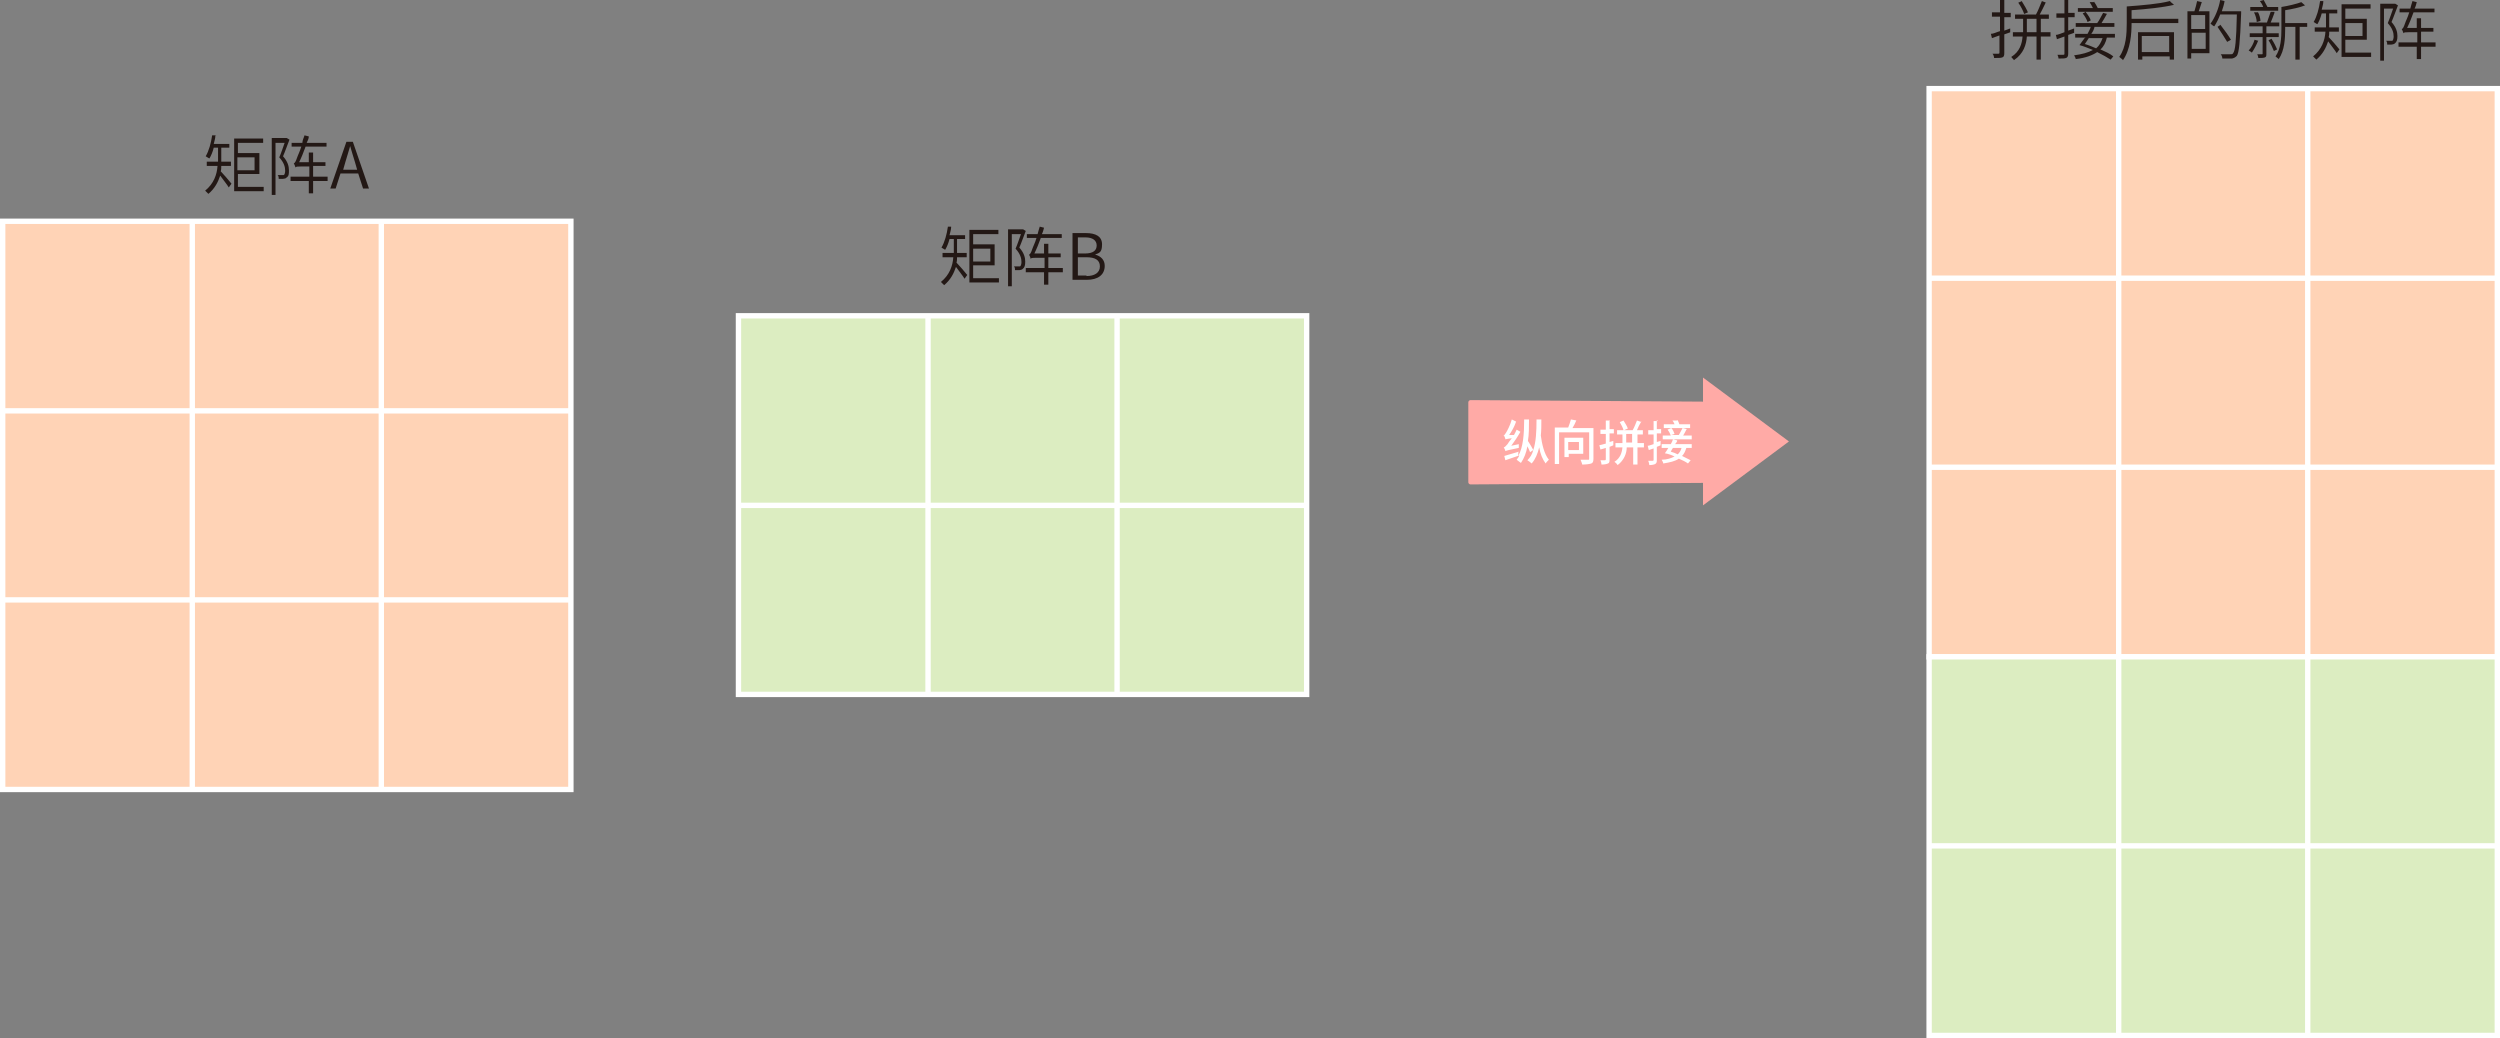 <?xml version="1.0" encoding="UTF-8"?>
<svg id="_图层_1" xmlns="http://www.w3.org/2000/svg" version="1.1" viewBox="0 0 465.5 193.3">
  <rect x="0" y="0" width="465.5" height="193.3" fill="#808080" stroke="none"/>
  <!-- Generator: Adobe Illustrator 29.0.0, SVG Export Plug-In . SVG Version: 2.1.0 Build 186)  -->
  <defs>
    <style>
      .st0 {
        fill: #231815;
      }

      .st1 {
        fill: #fff;
      }

      .st2 {
        fill: #ffaaa6;
      }

      .st3 {
        fill: #ffd3b6;
      }

      .st3, .st4 {
        stroke: #fff;
        stroke-miterlimit: 10;
      }

      .st4 {
        fill: #dcedc1;
      }
    </style>
  </defs>
  <g>
    <g>
      <path class="st0" d="M40.1,25.3c0,.5-.2,1-.3,1.5h2.9v.7h-1.5v2.6h1.8v.8h-1.8c0,.3,0,.7-.1,1,.4.4,1.7,1.9,2,2.3l-.5.7c-.3-.5-1.1-1.5-1.6-2.2-.4,1.2-1,2.4-2.2,3.4l-.6-.6c1.6-1.3,2.2-3,2.3-4.6h-2v-.8h2.1v-2.6h-.8c-.2.8-.5,1.5-.8,2-.1,0-.5-.3-.7-.4.6-1,1-2.5,1.2-3.9h.8s-.2,0-.2.1ZM48.8,26.6h-4.5v1.9h4v3.9h-4v2.4h4.8v.8h-5.5v-9.8h5.4v.8s-.2,0-.2,0ZM44.2,31.7h3.2v-2.4h-3.2v2.4Z"/>
      <path class="st0" d="M53.4,25.7h0l.5.3c-.4,1-.8,2.2-1.2,3.1.9,1,1.1,1.9,1.1,2.6s0,1.1-.5,1.4c0,.1-.4.2-.6.2h-.8c0-.2,0-.5-.2-.7h1.1c.2,0,.3-.5.3-.8,0-.7-.2-1.5-1.1-2.5.4-.9.7-1.9,1-2.7h-1.7v9.7h-.7v-10.6h2.8ZM57.6,33v-2h-1.6c-.5,0-.9,0-1,.2,0-.2-.2-.6-.3-.8.2,0,.4-.4.6-1s.5-1.1.8-2.1h-1.8v-.7h2c0-.5.3-1,.4-1.4l.8.2c0,.4-.2.8-.4,1.2h3.7v.7h-3.9c-.4,1.1-.8,2.1-1.2,2.9h1.8v-1.8h.8v1.8h2.3v.7h-2.3v2h2.7v.8h-2.7v2.3h-.8v-2.3h-3.4v-.8h3.5Z"/>
      <path class="st0" d="M64.6,26.4h1.1l3,8.7h-1.1l-.9-2.8h-3.3l-.9,2.8h-1l3-8.7s0,0,.1,0ZM66.5,31.6l-.4-1.4c-.3-1-.6-1.9-.9-3h0c-.3,1-.6,2-.9,3l-.4,1.4h2.8s-.2,0-.2,0Z"/>
    </g>
    <g>
      <rect class="st3" x=".5" y="41.2" width="105.8" height="105.8"/>
      <line class="st3" x1="106.3" y1="76.5" x2=".5" y2="76.5"/>
      <line class="st3" x1="106.3" y1="111.7" x2=".5" y2="111.7"/>
      <line class="st3" x1="35.8" y1="147" x2="35.8" y2="41.2"/>
      <line class="st3" x1="71" y1="147" x2="71" y2="41.2"/>
    </g>
  </g>
  <g>
    <g>
      <path class="st0" d="M177.1,42.3c0,.5-.2,1-.3,1.5h2.9v.7h-1.5v2.6h1.8v.8h-1.8c0,.3,0,.7-.1,1,.4.4,1.7,1.9,2,2.3l-.5.7c-.3-.5-1.1-1.5-1.6-2.2-.4,1.2-1,2.4-2.2,3.4-.1-.1-.4-.4-.6-.6,1.6-1.3,2.2-3,2.3-4.6h-2v-.8h2.1v-2.6h-.8c-.2.8-.5,1.5-.8,2-.1,0-.5-.3-.7-.4.6-1,1-2.5,1.2-3.9h.8-.2q0,0,0,.1ZM185.7,43.6h-4.5v1.9h4v3.9h-4v2.4h4.8v.8h-5.5v-9.8h5.4v.8h-.2ZM181.2,48.7h3.2v-2.4h-3.2v2.4Z"/>
      <path class="st0" d="M190.4,42.7h.1l.5.3c-.4,1-.8,2.2-1.2,3.1.9,1,1.1,1.9,1.1,2.6s-.1,1.1-.5,1.4c-.1.1-.4.2-.6.2h-.8c0-.2,0-.5-.2-.7h1.1c.2,0,.3-.5.3-.8,0-.7-.2-1.5-1.1-2.5.4-.9.7-1.9,1-2.7h-1.7v9.7h-.7v-10.6h2.7,0ZM194.5,50v-2h-1.6c-.5,0-.9,0-1,.2,0-.2-.2-.6-.3-.8.2,0,.4-.4.6-1s.5-1.1.8-2.1h-1.8v-.7h2c.1-.5.3-1,.4-1.4l.8.2c-.1.4-.2.8-.4,1.2h3.7v.7h-3.9c-.4,1.1-.8,2.1-1.2,2.9h1.8v-1.8h.8v1.8h2.3v.7h-2.3v2h2.7v.8h-2.7v2.3h-.8v-2.3h-3.4v-.8h3.5,0Z"/>
      <path class="st0" d="M199.7,43.4h2.5c1.8,0,3,.6,3,2.1s-.5,1.6-1.3,1.9h0c1.1.3,1.8,1,1.8,2.1,0,1.7-1.3,2.6-3.3,2.6h-2.7v-8.7h0ZM202,47.2c1.6,0,2.2-.6,2.2-1.5s-.7-1.5-2.1-1.5h-1.4v3h1.4,0ZM202.3,51.4c1.5,0,2.5-.6,2.5-1.8s-.9-1.7-2.5-1.7h-1.6v3.4h1.6Z"/>
    </g>
    <g>
      <rect class="st4" x="137.5" y="58.8" width="105.8" height="70.5"/>
      <line class="st4" x1="243.3" y1="94.1" x2="137.5" y2="94.1"/>
      <line class="st4" x1="172.8" y1="129.4" x2="172.8" y2="58.8"/>
      <line class="st4" x1="208" y1="129.4" x2="208" y2="58.8"/>
    </g>
  </g>
  <g>
    <g>
      <path class="st0" d="M373.2,0v2.4h1.2v.8h-1.2v2.5l1.1-.4v.7c.1,0-1.1.4-1.1.4v3.5c0,.5-.1.7-.4.8s-.7.1-1.5.1c0-.2-.1-.6-.3-.8h1.1c.1,0,.2,0,.2-.2v-3.2l-1.4.5-.2-.8c.5,0,1-.3,1.7-.5v-2.7h-1.5v-.8h1.5V0h.8,0ZM380.9.5c-.3.7-.8,1.6-1.1,2.2h1.7v.8h-1.5v2.5h1.8v.8h-1.8v4.3h-.8v-4.3h-1.8c-.1,1.5-.6,3.2-2.4,4.4-.1-.2-.4-.4-.5-.6,1.6-1,2-2.5,2.1-3.8h-1.8v-.8h1.9v-2.5h-1.5v-.8h3.9c.4-.7.8-1.8,1.1-2.5l.8.3h-.1ZM376.5.3c.4.6.9,1.5,1.1,2l-.7.3c-.2-.6-.6-1.4-1.1-2.1l.7-.3h0ZM377.4,3.5v2.5h1.8v-2.5h-1.8Z"/>
      <path class="st0" d="M385.1,0v2.4h1.2v.8h-1.2v2.5l1.1-.4v.8c.1,0-1.1.4-1.1.4v3.5c0,.4-.1.7-.4.8s-.7.1-1.4.1c0-.2-.1-.5-.2-.7h1.1c.1,0,.2,0,.2-.2v-3.2l-1.4.5-.2-.8c.4,0,1-.3,1.6-.5v-2.7h-1.5v-.8h1.5V0h.7,0ZM388.2,7h-1.8v-.7h2.3c.2-.4.5-.9.6-1.3h.7c-.1.5-.3.9-.6,1.3h4.4v.7h-1.5c-.2.9-.6,1.7-1.2,2.2.9.4,1.8.8,2.4,1.3l-.5.6c-.6-.4-1.5-.9-2.5-1.4-.9.6-2.2,1.1-4,1.3,0-.2-.2-.5-.3-.7,1.5-.2,2.6-.5,3.5-1-.8-.3-1.7-.7-2.5-.9.3-.4.7-1,1.1-1.5h-.1ZM392.3,2.6c-.3.6-.7,1.2-1,1.7h2.4v.7h-7.2v-.7h4c.4-.5.8-1.4,1.1-1.9l.8.2h0ZM389.9.3c.3.4.5.8.7,1.2h2.8v.7h-6.5v-.7h2.8c-.2-.4-.4-.8-.6-1.1h.7s.1,0,.1-.1ZM388.4,2.3c.4.5.8,1.1.9,1.5l-.6.3c-.1-.4-.5-1.1-.9-1.6l.6-.3h0ZM389,7c-.3.4-.5.8-.8,1.2.7.2,1.4.5,2.1.8.6-.5.9-1.1,1.2-1.9h-2.5Z"/>
      <path class="st0" d="M404.1.3l.7.6c-2.1.5-5.1.8-7.9,1v1.6h8.7v.8h-8.7c0,2-.2,4.9-1.6,6.9-.1-.2-.5-.4-.7-.6,1.3-1.8,1.4-4.4,1.4-6.3V1.2c2.8-.2,6.2-.5,8-1h.1ZM404.8,6v5.1h-.8v-.6h-5.1v.6h-.8v-5.1h6.7,0ZM403.9,9.7v-3h-5.1v3h5.1Z"/>
      <path class="st0" d="M410,.3c-.2.6-.4,1.3-.6,1.8h2v7.8h-3.4v1h-.7V2.1h1.3c.2-.6.4-1.4.5-1.9l.9.2h0ZM408,5.4h2.6v-2.6h-2.6v2.6ZM410.7,9.1v-3h-2.6v3h2.6ZM414.2.3c-.1.6-.3,1.2-.5,1.8h3.6v.4c-.2,5.5-.4,7.3-.8,7.9-.3.3-.5.4-.9.5h-1.8c0-.2-.1-.6-.3-.8h1.8c.3,0,.4,0,.5-.2.4-.4.6-2.3.7-7.2h-3.1c-.3.8-.7,1.6-1.1,2.2-.1,0-.5-.3-.7-.5.8-1.1,1.5-2.7,1.8-4.4l.8.2h0ZM413.5,4.7c.7.9,1.5,2,1.9,2.7l-.7.4c-.4-.7-1.2-1.9-1.8-2.8l.6-.4h0Z"/>
      <path class="st0" d="M420.5,7.5c-.3.8-.8,1.7-1.2,2.3-.1-.1-.4-.3-.6-.4.5-.5.9-1.3,1.1-2l.7.2h0ZM423.5,2.4c-.2.6-.5,1.3-.7,1.8h1.6v.7h-2.4v1.3h2.3v.7h-2.3v3.1c0,.4,0,.6-.3.7-.3.1-.7.1-1.2.1,0-.2-.1-.5-.2-.7h.9s.1,0,.1-.1v-3.1h-2.4v-.7h2.4v-1.3h-2.5v-.7h3.3c.2-.6.5-1.4.7-2h.7s0,.2,0,.2ZM421.5,0c.2.4.5.9.7,1.3h2v.7h-5.2v-.7h2.4c-.1-.4-.4-.8-.6-1.1,0,0,.7-.2.7-.2ZM420.4,2.2c.3.5.5,1.3.5,1.7l-.7.2c0-.5-.2-1.2-.5-1.8h.7ZM423,7.3c.4.6.8,1.4,1,1.9l-.6.3c-.2-.5-.6-1.4-1-2l.6-.3h0ZM428.5.4l.7.6c-1,.4-2.4.7-3.7.9v2.4h4.1v.7h-1.4v6.1h-.8v-6.1h-1.9v.4c0,1.7-.1,4-1.2,5.6-.1-.1-.5-.4-.6-.5,1-1.4,1.1-3.5,1.1-5.1V1.3c1.3-.2,2.9-.6,3.7-.9h0Z"/>
      <path class="st0" d="M432.6.3c0,.5-.2,1-.3,1.5h2.9v.7h-1.5v2.6h1.8v.8h-1.8c0,.3,0,.7-.1,1,.4.4,1.7,1.9,2,2.3l-.5.7c-.3-.5-1.1-1.5-1.6-2.2-.4,1.2-1,2.4-2.2,3.4-.1-.1-.4-.4-.6-.6,1.6-1.3,2.2-3,2.3-4.6h-2v-.8h2.1v-2.6h-.8c-.2.8-.5,1.5-.8,2-.1,0-.5-.3-.7-.4.6-1,1-2.5,1.2-3.9h.8-.2q0,0,0,.1ZM441.2,1.6h-4.5v1.9h4v3.9h-4v2.4h4.8v.8h-5.5V.8h5.4v.8h-.2,0ZM436.7,6.7h3.2v-2.4h-3.2v2.4Z"/>
      <path class="st0" d="M445.9.7h.1l.5.3c-.4,1-.8,2.2-1.2,3.1.9,1,1.1,1.9,1.1,2.6s-.1,1.1-.5,1.4c-.1.1-.4.2-.6.2h-.8c0-.2,0-.5-.2-.7h1.1c.2,0,.3-.5.3-.8,0-.7-.2-1.5-1.1-2.5.4-.9.7-1.9,1-2.7h-1.7v9.7h-.7V.7h2.7ZM450.1,8v-2h-1.6c-.5,0-.9,0-1,.2,0-.2-.2-.6-.3-.8.2,0,.4-.4.6-1s.5-1.1.8-2.1h-1.8v-.7h2c.1-.5.3-1,.4-1.4l.8.2c-.1.4-.2.8-.4,1.2h3.7v.7h-3.9c-.4,1.1-.8,2.1-1.2,2.9h1.8v-1.8h.8v1.8h2.3v.7h-2.3v2h2.7v.8h-2.7v2.3h-.8v-2.3h-3.4v-.8h3.5Z"/>
    </g>
    <g>
      <g>
        <rect class="st3" x="359.2" y="16.5" width="105.8" height="105.8"/>
        <line class="st3" x1="465" y1="51.8" x2="359.2" y2="51.8"/>
        <line class="st3" x1="465" y1="87" x2="359.2" y2="87"/>
        <line class="st3" x1="394.5" y1="122.3" x2="394.5" y2="16.5"/>
        <line class="st3" x1="429.7" y1="122.3" x2="429.7" y2="16.5"/>
      </g>
      <g>
        <rect class="st4" x="359.2" y="122.3" width="105.8" height="70.5"/>
        <line class="st4" x1="465" y1="157.5" x2="359.2" y2="157.5"/>
        <line class="st4" x1="394.5" y1="192.8" x2="394.5" y2="122.3"/>
        <line class="st4" x1="429.7" y1="192.8" x2="429.7" y2="122.3"/>
      </g>
    </g>
  </g>
  <g>
    <path class="st2" d="M319.2,89.9l-45.4.3c-.2,0-.4-.2-.4-.4v-14.9c0-.2.2-.4.4-.4l45.4.3c.2,0,.4.2.4.4v14.4c0,.2-.2.4-.4.4h0Z"/>
    <polygon class="st2" points="333.1 82.2 317.1 94.1 317.1 70.3 333.1 82.2"/>
    <g>
      <path class="st1" d="M279.9,81.1c.2,0,.3-.2.5-.5.2-.3.8-1.4,1.1-2.5l.8.4c-.3.9-.8,1.8-1.3,2.5h.9c.2-.4.4-.7.5-1l.7.4c-.5.9-1.1,1.8-1.7,2.6l1.4-.3c0,.2,0,.5,0,.7-2,.4-2.3.5-2.5.6,0-.2-.2-.5-.3-.7.2,0,.4-.3.7-.6.1-.2.4-.6.8-1.1-.9.1-1.1.2-1.2.2,0-.2-.2-.6-.3-.8ZM282.7,84.3v.6c.9-1.6,1.1-4,1.1-6.8h.9c0,1.5,0,2.8-.2,4,.4.6.8,1.3,1,1.7.5-1.5.6-3.4.6-5.7h.9c0,1.1,0,2.1-.1,3,.2,1.5.6,3.4,1.5,4.5-.2.2-.5.5-.6.7-.6-.8-1-1.8-1.2-3-.3,1.2-.7,2.2-1.4,3-.1-.1-.6-.5-.8-.6.5-.5.9-1.1,1.1-1.9l-.6.4c-.1-.3-.3-.7-.5-1.1-.2,1.2-.6,2.2-1.2,3.1-.1-.1-.6-.4-.8-.6.2-.3.4-.5.5-.8l-2.6.9-.2-.8c.7-.2,1.7-.5,2.7-.8Z"/>
      <path class="st1" d="M293.5,78.3c-.2.5-.4.9-.7,1.4h3.9v5.7c0,.5-.1.8-.4.9-.3.1-.9.2-1.7.2,0-.2-.2-.6-.3-.9.6,0,1.2,0,1.4,0,.2,0,.2,0,.2-.2v-4.9h-5.6v5.9h-.8v-6.8h2.5c.2-.5.4-1.1.5-1.5l1.1.2ZM294.8,81.5v3h-2.7v.6h-.8v-3.6h3.5ZM292,83.8h2v-1.5h-2v1.5Z"/>
      <path class="st1" d="M299.7,78.2v1.7h.8v.8h-.8v1.6l.7-.2v.8c.1,0-.7.3-.7.3v2.3c0,.4,0,.7-.3.8-.2.1-.6.2-1.2.2,0-.2-.1-.6-.2-.8.3,0,.7,0,.8,0,.1,0,.2,0,.2-.2v-2.1l-1,.3-.2-.8,1.2-.3v-1.8h-1v-.8h1v-1.7h.8ZM305.6,78.5c-.3.5-.6,1.1-.8,1.6h1.1v.8h-1v1.6h1.2v.8h-1.2v3.2h-.8v-3.2h-1.2c0,1.1-.5,2.4-1.7,3.3-.1-.2-.4-.5-.6-.6,1.1-.7,1.4-1.7,1.5-2.7h-1.3v-.8h1.3v-1.6h-1v-.8h1.2c-.1-.4-.4-1-.7-1.5l.7-.3c.3.5.7,1.1.8,1.5l-.7.3h1.6c.3-.5.6-1.3.8-1.8l.9.3ZM302.8,80.8v1.6h1.1v-1.6h-1.1Z"/>
      <path class="st1" d="M308.5,78.2v1.7h.8v.8h-.8v1.6l.7-.2v.8c.1,0-.7.3-.7.3v2.4c0,.4,0,.6-.3.8-.2.1-.6.2-1.1.2,0-.2-.1-.6-.2-.8.3,0,.7,0,.8,0s.2,0,.2-.2v-2.1l-.9.3-.2-.8c.3,0,.7-.2,1.1-.3v-1.8h-1v-.8h1v-1.7h.8ZM310.7,83.4h-1.3v-.7h1.7c.2-.3.3-.6.4-.9l.8.2c0,.2-.2.5-.4.7h3.1v.7h-1c-.2.6-.4,1.1-.8,1.5.6.3,1.2.6,1.6.8l-.5.6c-.4-.3-1-.6-1.7-.9-.7.5-1.7.7-2.9.9,0-.2-.2-.5-.3-.7,1,0,1.8-.3,2.4-.6-.6-.3-1.2-.5-1.8-.6.2-.3.5-.7.7-1.1ZM314,80c-.2.4-.4.8-.6,1.1h1.6v.7h-5.4v-.7h1.5c-.1-.3-.3-.7-.6-1.1l.7-.3c.3.3.5.8.6,1.1l-.6.2h1.4c.2-.4.5-.9.7-1.3l.8.2ZM312.3,78.2c.2.2.3.5.4.8h2v.7h-4.9v-.7h2c-.1-.2-.2-.5-.4-.7h.8ZM311.5,83.4c-.2.3-.3.5-.4.7.4.1.9.3,1.3.5.3-.3.6-.7.7-1.2h-1.6Z"/>
    </g>
  </g>
</svg>